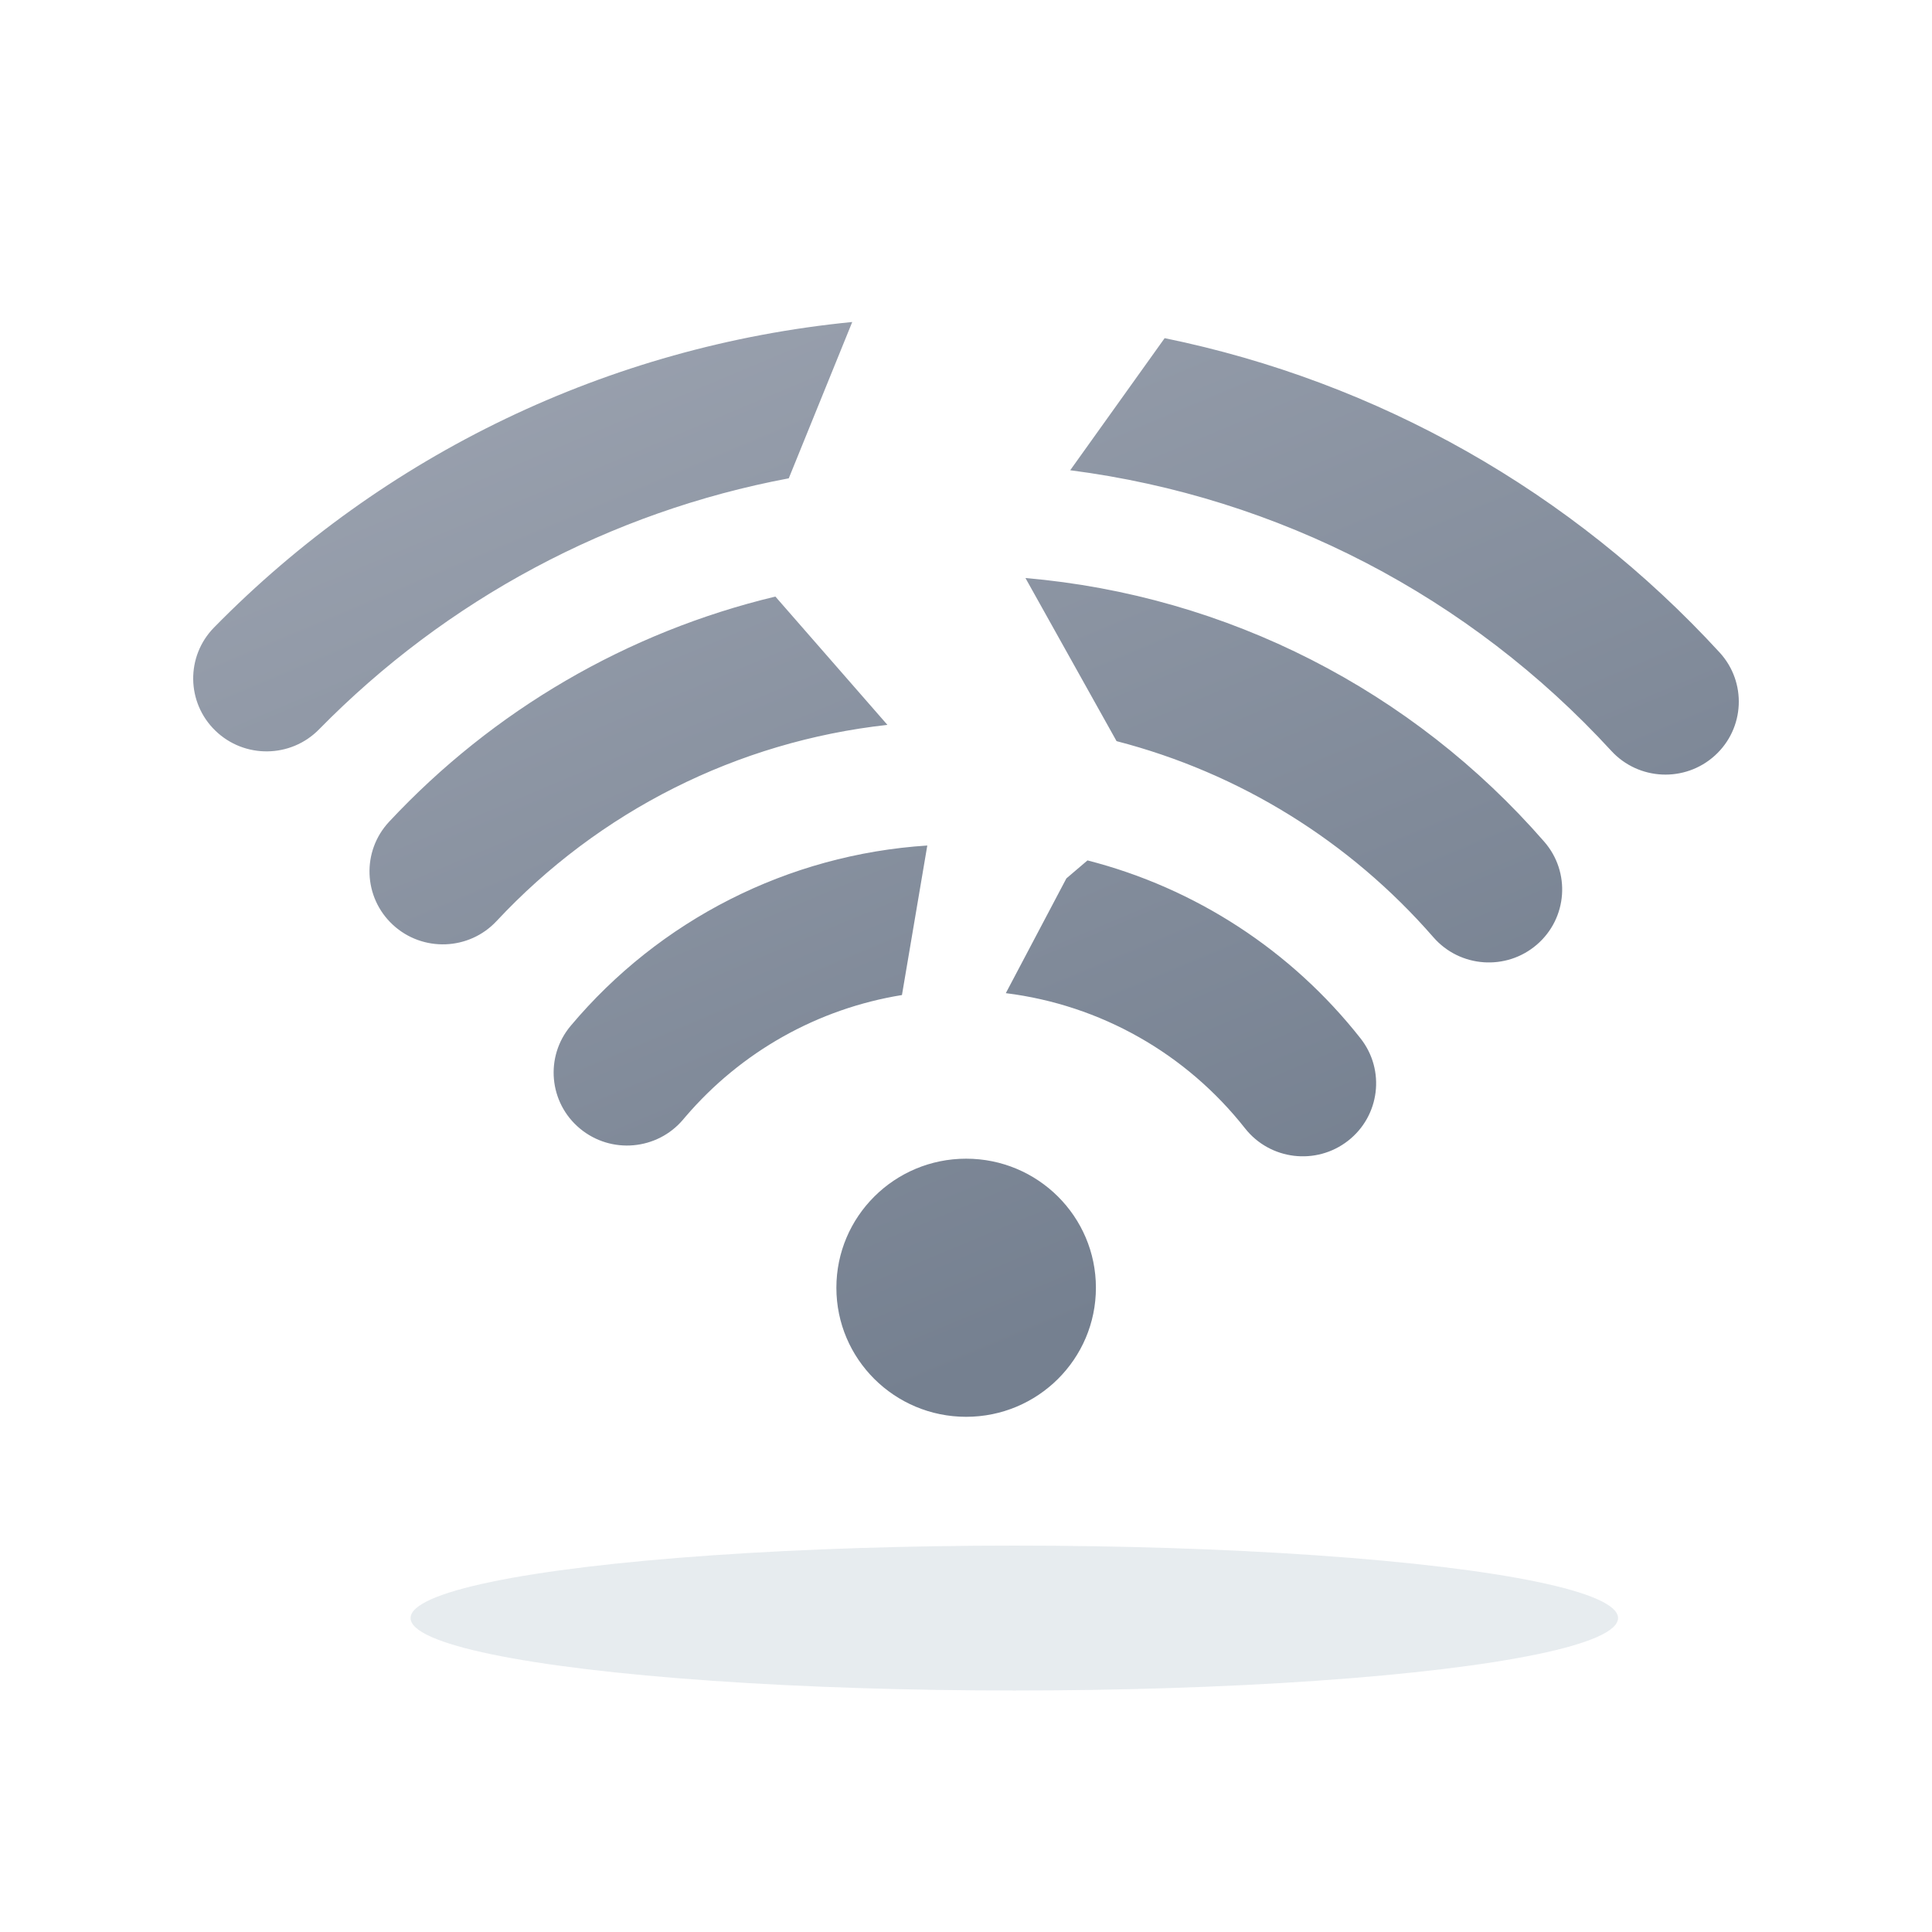 <svg width="240" height="240" viewBox="0 0 240 240" fill="none" xmlns="http://www.w3.org/2000/svg">
<path fill-rule="evenodd" clip-rule="evenodd" d="M105.869 40C75.613 42.972 47.695 56.444 26.591 77.947C23.076 81.528 23.146 87.266 26.747 90.761C30.348 94.257 36.116 94.188 39.631 90.606C55.477 74.46 75.772 63.597 97.984 59.418L105.869 40ZM132.945 58.416L144.677 42.006C171.198 47.435 195.266 61.068 213.616 81.051C217.01 84.747 216.749 90.478 213.033 93.853C209.318 97.229 203.555 96.969 200.161 93.273C182.563 74.109 158.871 61.758 132.945 58.416ZM96.321 74.107C77.95 78.508 61.288 88.209 48.335 102.083C44.911 105.751 45.124 111.484 48.812 114.89C52.499 118.295 58.264 118.083 61.688 114.416C74.428 100.77 91.556 92.113 110.238 90.046L96.321 74.107ZM138.703 92.067L127.385 71.804C152.475 73.971 175.464 85.765 191.835 104.564C195.13 108.347 194.717 114.07 190.914 117.346C187.11 120.623 181.356 120.212 178.062 116.429C167.643 104.466 153.944 96.008 138.703 92.067ZM115.192 105.033C97.845 106.153 81.93 114.295 70.894 127.431C67.668 131.271 68.182 136.986 72.044 140.195C75.905 143.404 81.651 142.892 84.877 139.052L85.155 138.724C92.062 130.659 101.551 125.31 112.044 123.608L115.192 105.033ZM124.946 123.373L132.469 109.119L135.093 106.883C148.483 110.314 160.401 118.054 169.011 128.993C172.113 132.934 171.415 138.63 167.453 141.715C163.49 144.799 157.764 144.106 154.662 140.165C147.352 130.877 136.723 124.841 124.946 123.373ZM136.138 159.969C136.138 168.823 128.921 176.001 120.018 176.001C111.115 176.001 103.898 168.823 103.898 159.969C103.898 151.114 111.115 143.936 120.018 143.936C128.921 143.936 136.138 151.114 136.138 159.969Z" fill="url(#paint0_linear_31_482)"/>
<g opacity="0.3" filter="url(#filter0_f_31_482)">
<ellipse cx="126" cy="201.001" rx="75" ry="9" fill="#AFBEC9"/>
</g>
<defs>
<filter id="filter0_f_31_482" x="37.409" y="178.41" width="177.183" height="45.183" filterUnits="userSpaceOnUse" color-interpolation-filters="sRGB">
<feFlood flood-opacity="0" result="BackgroundImageFix"/>
<feBlend mode="normal" in="SourceGraphic" in2="BackgroundImageFix" result="shape"/>
<feGaussianBlur stdDeviation="6.796" result="effect1_foregroundBlur_31_482"/>
</filter>
<linearGradient id="paint0_linear_31_482" x1="-2" y1="55.5" x2="57.287" y2="196.851" gradientUnits="userSpaceOnUse">
<stop stop-color="#9DA4B1"/>
<stop offset="1" stop-color="#758090"/>
</linearGradient>
</defs>
</svg>
